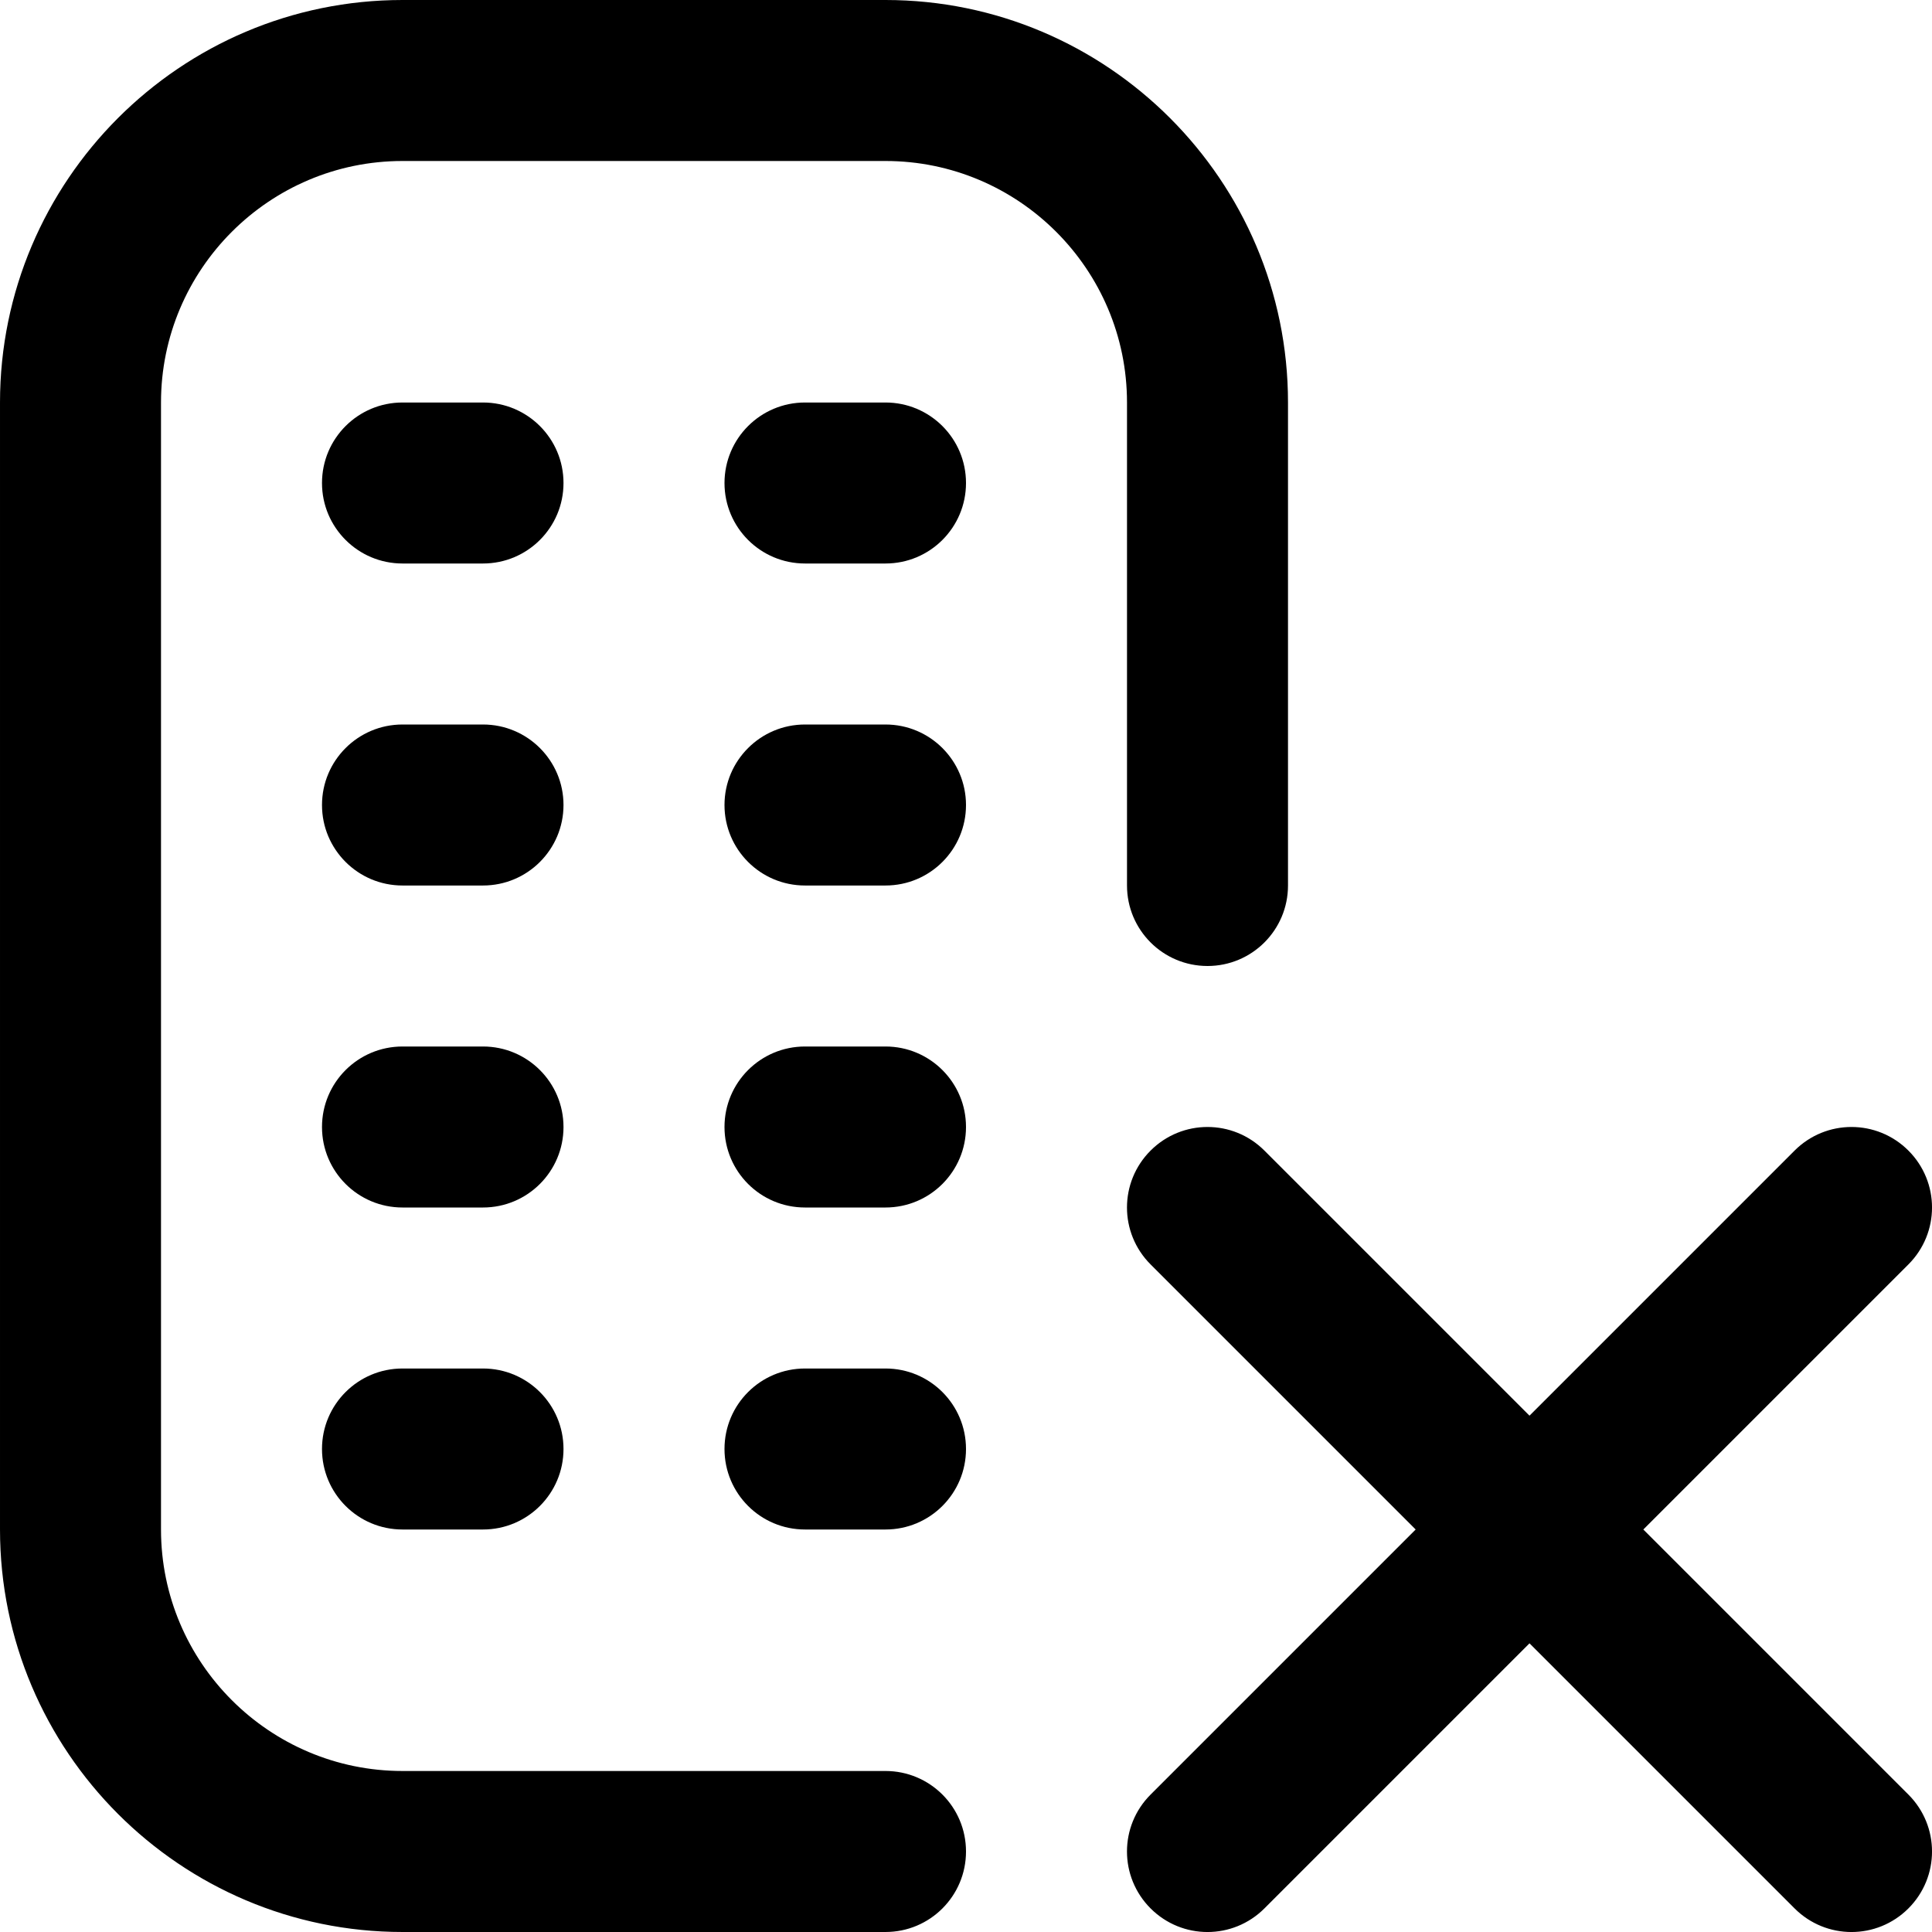 <svg id="Layer_1" viewBox="0 0 24 24" xmlns="http://www.w3.org/2000/svg" data-name="Layer 1"><path d="m15 12c.552 0 1-.447 1-1v-6c0-2.757-2.243-5-5-5h-6c-2.757 0-5 2.243-5 5v14c0 2.757 2.243 5 5 5h6c.552 0 1-.447 1-1s-.448-1-1-1h-6c-1.654 0-3-1.346-3-3v-14c0-1.654 1.346-3 3-3h6c1.654 0 3 1.346 3 3v6c0 .553.448 1 1 1zm8.707 10.293c.391.391.391 1.023 0 1.414s-1.023.391-1.414 0l-3.293-3.293-3.293 3.293c-.391.391-1.023.391-1.414 0s-.391-1.023 0-1.414l3.293-3.293-3.293-3.293c-.391-.391-.391-1.023 0-1.414s1.023-.391 1.414 0l3.293 3.293 3.293-3.293c.391-.391 1.023-.391 1.414 0s.391 1.023 0 1.414l-3.293 3.293zm-17.707-9.293h-1c-.552 0-1 .447-1 1s.448 1 1 1h1c.552 0 1-.447 1-1s-.448-1-1-1zm5 0h-1c-.552 0-1 .447-1 1s.448 1 1 1h1c.552 0 1-.447 1-1s-.448-1-1-1zm-5 4h-1c-.552 0-1 .447-1 1s.448 1 1 1h1c.552 0 1-.447 1-1s-.448-1-1-1zm5 0h-1c-.552 0-1 .447-1 1s.448 1 1 1h1c.552 0 1-.447 1-1s-.448-1-1-1zm-5-12h-1c-.552 0-1 .447-1 1s.448 1 1 1h1c.552 0 1-.447 1-1s-.448-1-1-1zm5 0h-1c-.552 0-1 .447-1 1s.448 1 1 1h1c.552 0 1-.447 1-1s-.448-1-1-1zm-5 4h-1c-.552 0-1 .447-1 1s.448 1 1 1h1c.552 0 1-.447 1-1s-.448-1-1-1zm5 0h-1c-.552 0-1 .447-1 1s.448 1 1 1h1c.552 0 1-.447 1-1s-.448-1-1-1z"/></svg>